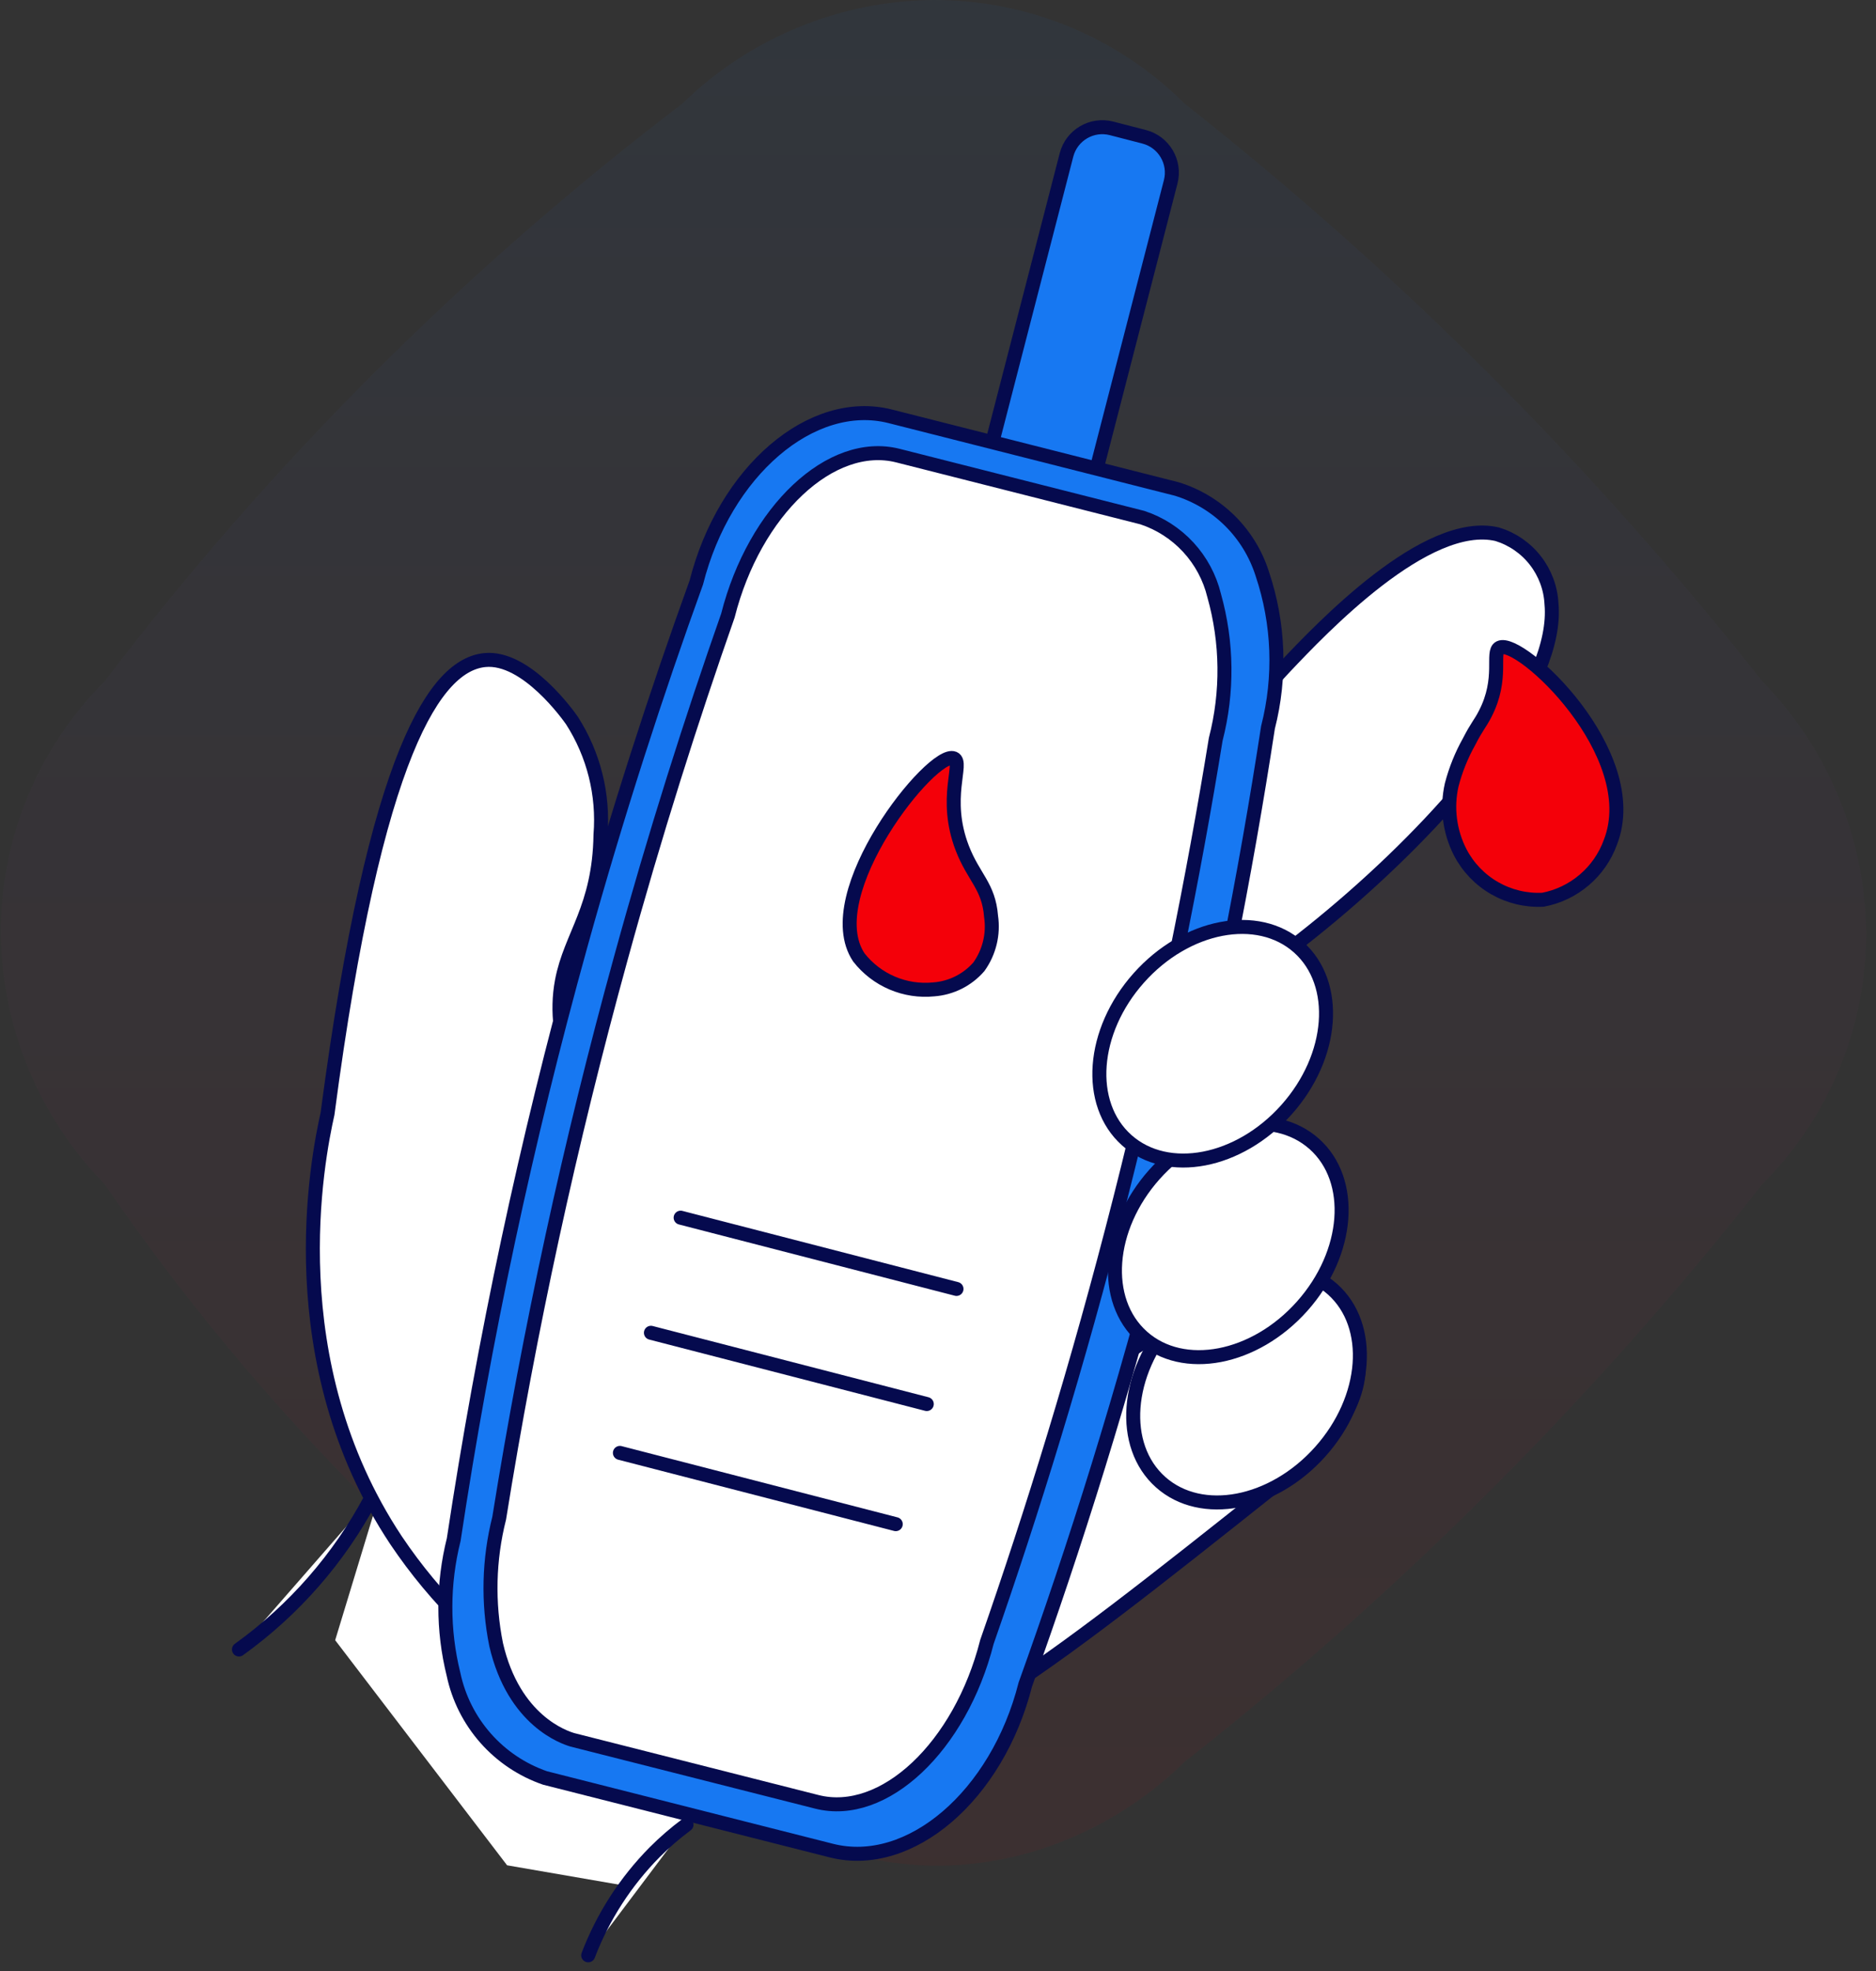 <svg width="119" height="125" viewBox="0 0 119 125" fill="none" xmlns="http://www.w3.org/2000/svg">
<rect x="0" y="0" width="119" height="125" fill="#333333" stroke="none"/>
<path opacity="0.05" d="M43.285 111.738C28.909 101.882 16.48 89.454 6.622 75.081C2.458 70.818 0.104 65.111 0.053 59.153C0.045 56.196 0.622 53.268 1.749 50.535C2.877 47.801 4.533 45.318 6.622 43.226C17.14 29.416 29.471 17.087 43.285 6.572C47.547 2.408 53.254 0.053 59.213 7.10861e-05C62.17 -0.007 65.099 0.569 67.832 1.697C70.566 2.825 73.049 4.481 75.14 6.572C88.76 17.306 101.066 29.609 111.802 43.226C115.968 47.487 118.323 53.194 118.375 59.153C118.382 62.11 117.805 65.039 116.677 67.772C115.55 70.505 113.893 72.989 111.802 75.081C101.076 88.708 88.769 101.014 75.14 111.738C72.426 114.409 69.097 116.371 65.445 117.451C63.417 118.04 61.315 118.334 59.203 118.322C56.55 118.262 53.927 117.749 51.447 116.805C48.423 115.662 45.651 113.941 43.285 111.738Z" fill="url(#paint0_linear_1286_15574)"/>
<path d="M72.575 8.675L70.509 8.141C69.254 7.817 67.975 8.572 67.651 9.826L62.094 31.341C61.77 32.596 62.525 33.876 63.78 34.2L65.845 34.733C67.1 35.057 68.38 34.303 68.704 33.048L74.26 11.533C74.584 10.279 73.829 8.999 72.575 8.675Z" fill="#1778F2" stroke="#050A4E" stroke-width="0.888" stroke-miterlimit="10"/>
<path d="M24.82 92.312L21.261 104.019L32.166 118.294L39.452 119.553L45.046 113.836L24.82 92.312Z" fill="white"/>
<path d="M78.751 75.708C77.947 79.207 77.233 82.317 74.532 83.605C73.767 83.987 72.924 84.187 72.069 84.19C71.214 84.193 70.37 83.998 69.602 83.621C66.078 81.638 66.935 75.233 67.211 73.163C67.596 70.286 68.048 66.902 70.933 65.041C73.016 63.698 76.353 63.159 78.311 64.727C80.812 66.725 79.797 71.15 78.751 75.708Z" fill="white" stroke="#211F20" stroke-width="0.888" stroke-miterlimit="10"/>
<path d="M30.745 41.861C27.692 42.172 23.83 47.454 20.776 70.632C20.133 73.514 17.593 86.334 25.122 97.682C27.634 101.42 30.883 104.606 34.67 107.044C39.248 110.052 44.538 111.798 50.007 112.108C57.992 112.41 65.633 106.326 80.929 94.175C83.321 92.279 86.231 89.859 86.196 86.515C86.159 83.151 83.144 79.592 80.11 79.387C76.685 79.16 75.763 83.329 71.55 85.735C63.857 90.132 51.929 84.965 45.329 79.402C43.508 77.868 34.173 69.999 35.645 62.215C36.192 59.32 38.02 57.597 38.091 52.94C38.296 50.388 37.658 47.84 36.275 45.687C36.119 45.466 33.401 41.589 30.745 41.861Z" fill="white" stroke="#050A4E" stroke-width="0.888" stroke-miterlimit="10"/>
<path d="M81.506 42.297C73.478 50.781 66.889 63.833 69.502 65.836C73.404 68.819 99.323 48.339 98.416 38.306C98.367 37.304 98.01 36.342 97.394 35.55C96.779 34.758 95.934 34.176 94.975 33.881C90.475 32.821 83.802 39.871 81.506 42.297Z" fill="white" stroke="#050A4E" stroke-width="0.888" stroke-miterlimit="10"/>
<path d="M83.757 92.053C86.769 88.675 87.112 84.066 84.524 81.759C81.936 79.452 77.396 80.321 74.385 83.699C71.374 87.078 71.031 91.686 73.619 93.993C76.207 96.3 80.746 95.431 83.757 92.053Z" fill="white" stroke="#050A4E" stroke-width="0.888" stroke-miterlimit="10"/>
<path d="M34.572 112.756L52.741 117.363C57.717 118.621 63.251 113.882 65.04 106.826C68.118 98.266 71.287 88.296 74.138 77.085C77.033 65.682 79.034 55.25 80.432 46.133C81.253 42.921 81.128 39.54 80.072 36.398C79.67 35.127 78.966 33.972 78.02 33.033C77.073 32.095 75.913 31.4 74.639 31.009L56.469 26.402C51.494 25.143 45.96 29.882 44.17 36.939C41.661 43.878 39.154 51.571 36.822 59.974C33.386 72.355 30.7 84.932 28.781 97.637C28.077 100.443 28.073 103.378 28.769 106.186C29.087 107.689 29.789 109.084 30.806 110.235C31.823 111.386 33.12 112.254 34.572 112.756V112.756Z" fill="#1778F2" stroke="#050A4E" stroke-width="0.888" stroke-miterlimit="10"/>
<path d="M82.599 82.838C85.61 79.46 85.953 74.851 83.365 72.544C80.777 70.237 76.238 71.106 73.227 74.484C70.216 77.863 69.872 82.472 72.46 84.778C75.049 87.085 79.588 86.217 82.599 82.838Z" fill="white" stroke="#050A4E" stroke-width="0.888" stroke-miterlimit="10"/>
<path d="M43.546 115.719C42.833 116.248 42.16 116.829 41.532 117.457C39.686 119.322 38.248 121.551 37.312 124.003" fill="white"/>
<path d="M43.546 115.719C42.833 116.248 42.16 116.829 41.532 117.457C39.686 119.322 38.248 121.551 37.312 124.003" stroke="#050A4E" stroke-width="0.888" stroke-miterlimit="10" stroke-linecap="round"/>
<path d="M15.158 104.608C18.648 102.101 21.512 98.822 23.528 95.027Z" fill="white"/>
<path d="M15.158 104.608C18.648 102.101 21.512 98.822 23.528 95.027" stroke="#050A4E" stroke-width="0.888" stroke-miterlimit="10" stroke-linecap="round"/>
<path d="M36.311 110.338L51.816 114.27C56.061 115.346 60.916 110.781 62.604 104.126C65.43 96.028 68.364 86.617 71.052 76.043C73.786 65.288 75.725 55.464 77.117 46.886C77.889 43.889 77.854 40.742 77.016 37.763C76.738 36.622 76.175 35.571 75.379 34.707C74.583 33.844 73.581 33.197 72.466 32.827L56.961 28.895C52.715 27.819 47.861 32.383 46.173 39.038C43.87 45.599 41.552 52.867 39.376 60.791C36.159 72.471 33.585 84.318 31.665 96.28C31.002 98.904 30.936 101.644 31.471 104.297C32.592 109.146 35.815 110.19 36.311 110.338Z" fill="white" stroke="#050A4E" stroke-width="0.888" stroke-miterlimit="10"/>
<path d="M81.611 70.369C84.622 66.991 84.965 62.382 82.377 60.075C79.789 57.769 75.25 58.637 72.239 62.016C69.227 65.394 68.884 70.003 71.472 72.31C74.06 74.617 78.599 73.748 81.611 70.369Z" fill="white" stroke="#050A4E" stroke-width="0.888" stroke-miterlimit="10"/>
<path d="M60.506 48.095C59.163 47.529 51.796 56.7 54.48 60.719C55.037 61.43 55.764 61.989 56.595 62.343C57.426 62.697 58.332 62.835 59.231 62.745C60.337 62.663 61.367 62.147 62.094 61.31C62.755 60.385 63.032 59.24 62.866 58.115C62.718 56.197 61.762 55.653 61.043 53.796C59.807 50.604 61.148 48.37 60.506 48.095Z" fill="#F40009" stroke="#050A4E" stroke-width="0.888" stroke-miterlimit="10"/>
<path d="M43.175 77.223L60.673 81.742" stroke="#050A4E" stroke-width="0.888" stroke-miterlimit="10" stroke-linecap="round"/>
<path d="M41.29 84.523L58.788 89.042" stroke="#050A4E" stroke-width="0.888" stroke-miterlimit="10" stroke-linecap="round"/>
<path d="M39.322 92.141L56.82 96.659" stroke="#050A4E" stroke-width="0.888" stroke-miterlimit="10" stroke-linecap="round"/>
<path d="M95.127 41.075C96.401 40.431 104.335 47.799 102.154 53.41C101.818 54.338 101.248 55.162 100.497 55.802C99.747 56.442 98.843 56.876 97.874 57.061C96.803 57.114 95.74 56.859 94.81 56.327C93.88 55.794 93.123 55.005 92.627 54.055C91.951 52.736 91.758 51.221 92.085 49.775C92.334 48.817 92.705 47.895 93.189 47.032C93.692 46.048 93.89 45.899 94.205 45.281C95.382 43.011 94.586 41.349 95.127 41.075Z" fill="#F40009" stroke="#050A4E" stroke-width="0.888" stroke-miterlimit="10" stroke-linecap="round"/>
<defs>
<linearGradient id="paint0_linear_1286_15574" x1="59.214" y1="0" x2="59.214" y2="118.322" gradientUnits="userSpaceOnUse">
<stop stop-color="#1778F2"/>
<stop offset="1" stop-color="#F40009"/>
</linearGradient>
</defs>
</svg>
